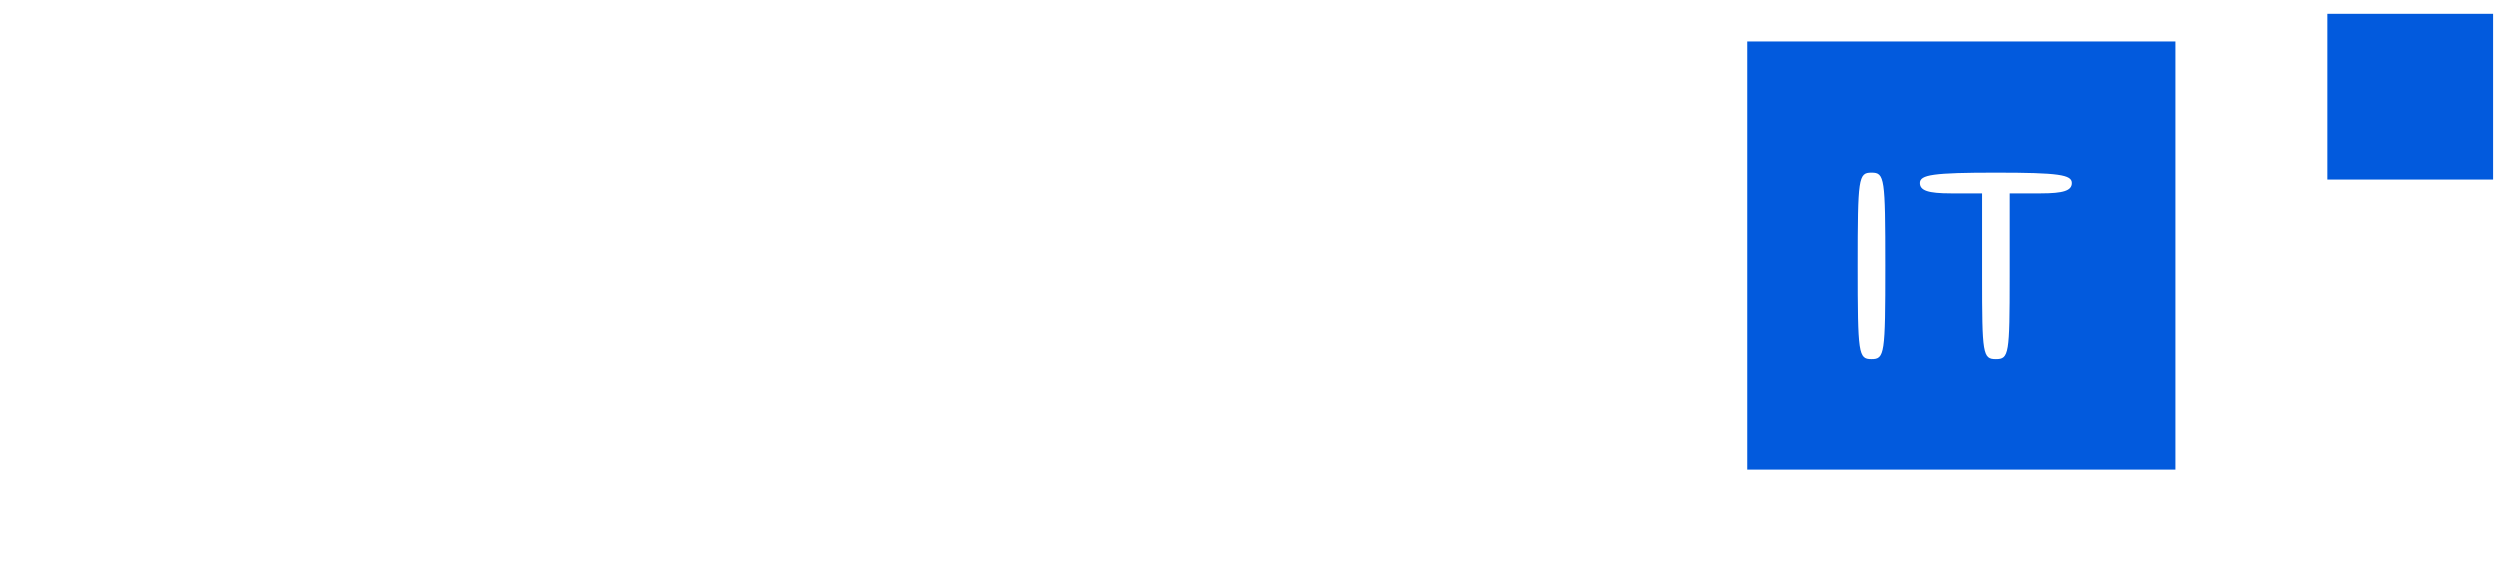 <svg version="1.0" xmlns="http://www.w3.org/2000/svg"
 width="362pt" height="84pt" viewBox="0 0 362 84"
 preserveAspectRatio="xMidYMid meet">

<g transform="translate(0,84) scale(0.1,-0.1)"
fill="#025add" stroke="none">
<path d="M3370 700 l0 -120 120 0 120 0 0 120 0 120 -120 0 -120 0 0 -120z"/>
<path d="M2530 470 l0 -310 310 0 310 0 0 310 0 310 -310 0 -310 0 0 -310z
m200 -15 c0 -128 -1 -135 -20 -135 -19 0 -20 7 -20 135 0 128 1 135 20 135 19
0 20 -7 20 -135z m270 120 c0 -11 -12 -15 -45 -15 l-45 0 0 -120 c0 -113 -1
-120 -20 -120 -19 0 -20 7 -20 120 l0 120 -45 0 c-33 0 -45 4 -45 15 0 12 19
15 110 15 91 0 110 -3 110 -15z"/>

</g>
</svg>
